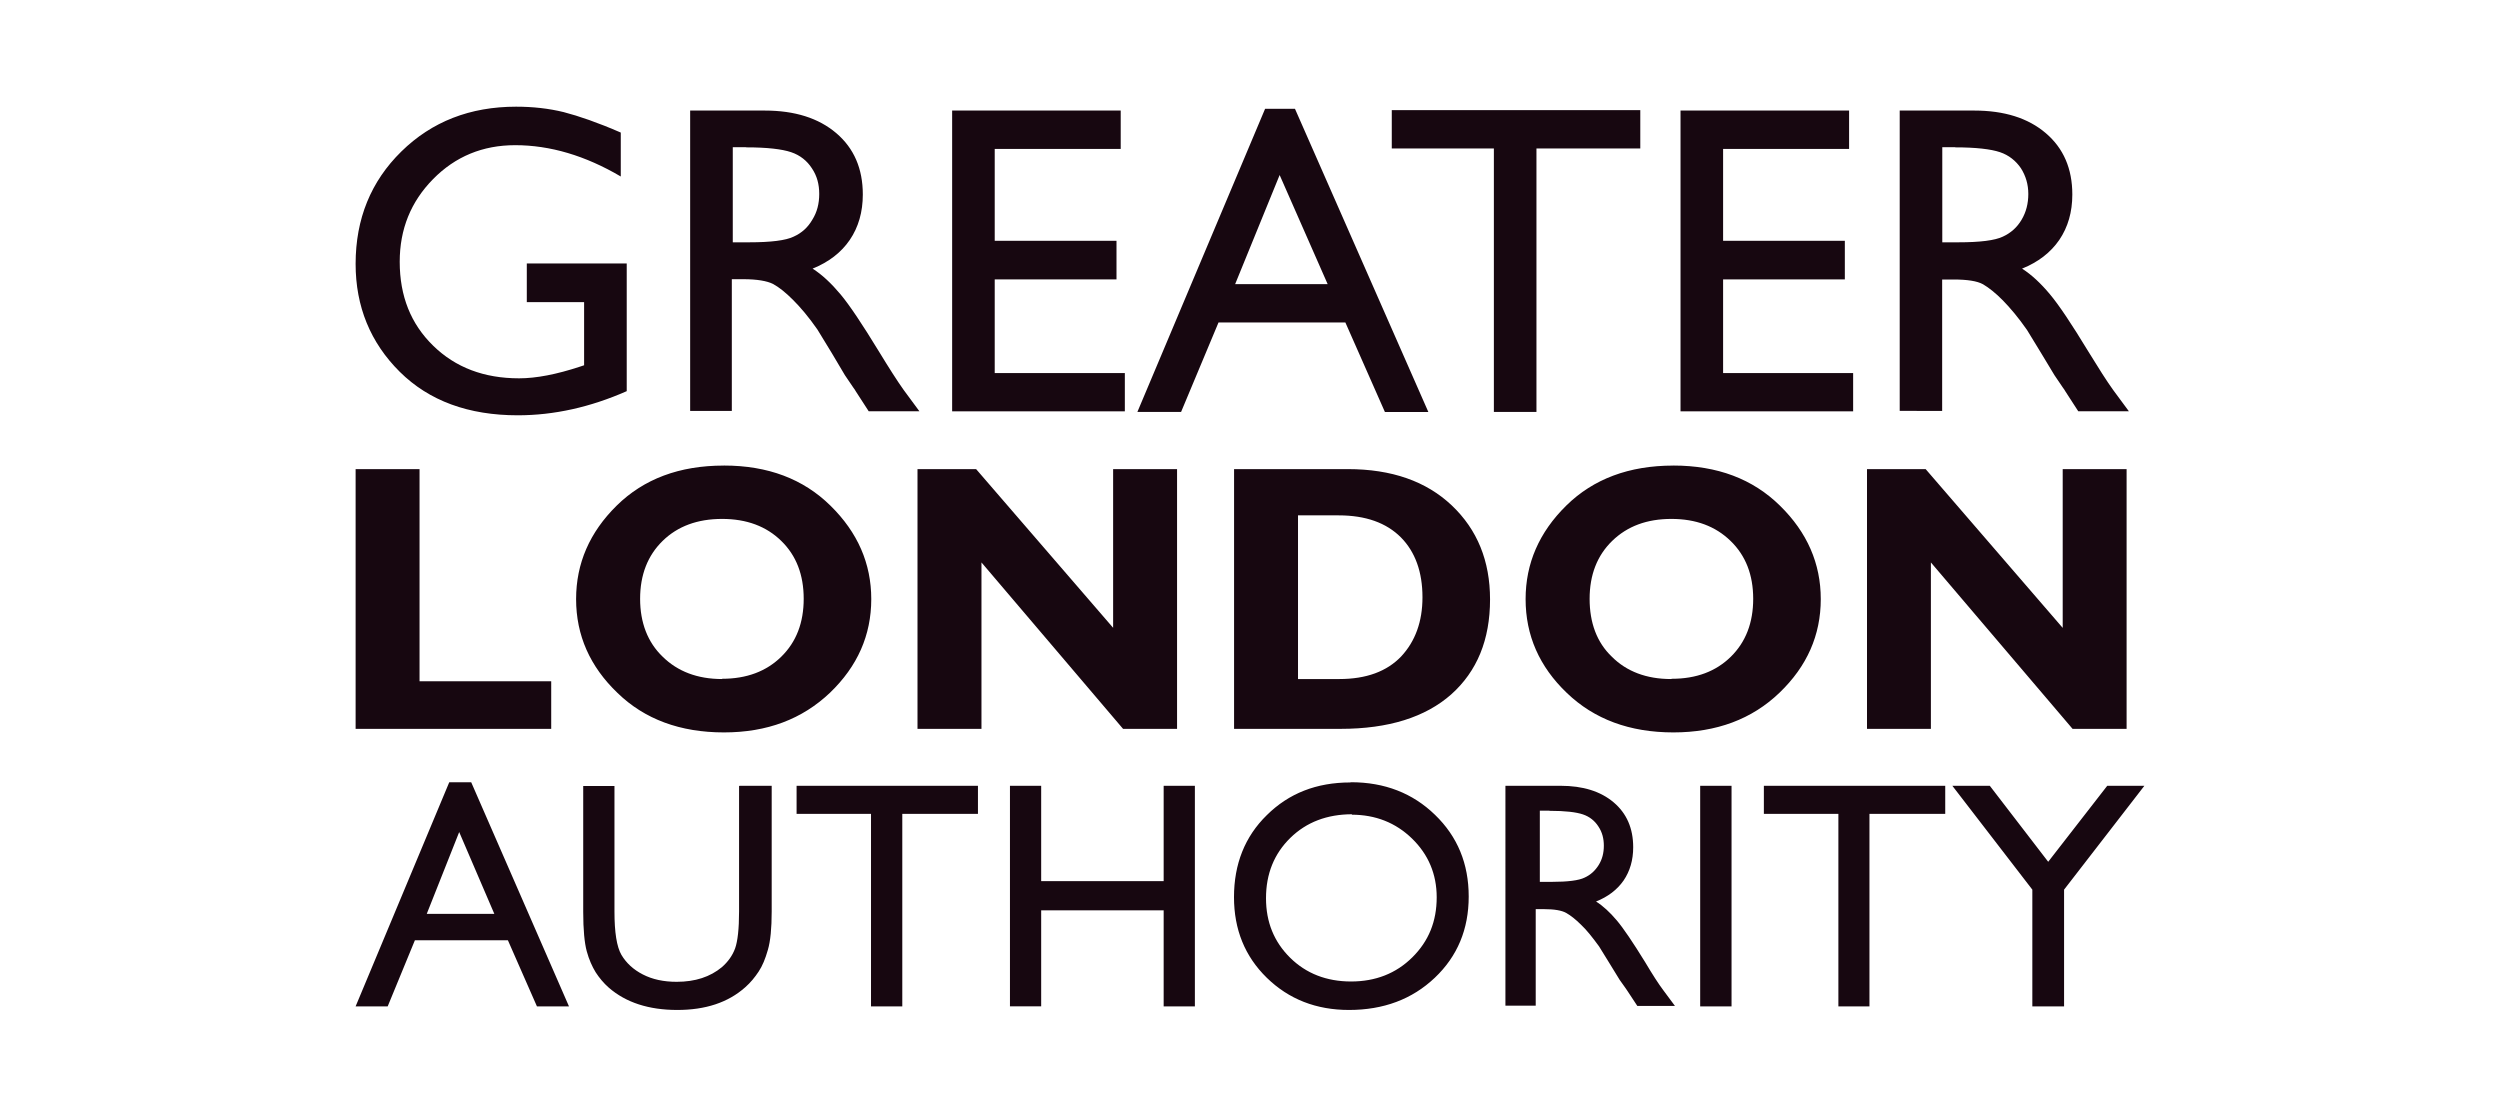 <?xml version="1.0" encoding="UTF-8"?>
<svg width="703px" height="314px" viewBox="0 0 703 314" version="1.1" xmlns="http://www.w3.org/2000/svg" xmlns:xlink="http://www.w3.org/1999/xlink">
    <!-- Generator: Sketch 64 (93537) - https://sketch.com -->
    <title>Artboard</title>
    <desc>Created with Sketch.</desc>
    <g id="Artboard" stroke="none" stroke-width="1" fill="none" fill-rule="evenodd">
        <path d="M379.87,219.963 C389.351,219.963 397.237,223.026 403.528,229.134 C409.855,235.243 413,242.891 413,252.108 C413,261.297 409.828,268.919 403.456,274.955 C397.094,280.991 389.029,284 379.35,284 C370.12,284 362.413,280.982 356.23,274.955 C350.047,268.919 347,261.351 347,252.279 C347,242.999 350.047,235.252 356.23,229.215 C362.413,223.089 370.21,220.026 379.709,220.026 L379.87,219.963 Z M217,220.964 L217,256.295 C217,261.056 216.641,264.686 215.924,267.111 C215.206,269.627 214.399,271.603 213.323,273.22 C212.247,274.837 211.081,276.274 209.557,277.622 C204.714,281.934 198.347,284 190.455,284 C182.474,284 176.017,281.934 171.174,277.712 C169.739,276.454 168.484,274.927 167.497,273.4 C166.511,271.783 165.614,269.806 164.986,267.471 C164.359,265.135 164,261.452 164,256.421 L164,221.017 L172.788,221.017 L172.788,256.322 C172.788,262.161 173.416,266.231 174.761,268.54 C176.107,270.785 178.08,272.645 180.77,274.019 C183.46,275.403 186.599,276.086 190.276,276.086 C195.477,276.086 199.692,274.711 203.01,271.953 C204.714,270.453 205.97,268.719 206.714,266.689 C207.431,264.659 207.826,261.209 207.826,256.304 L207.826,221 L208.176,220.964 L217,220.964 Z M559.532,220.964 L575.955,242.335 L592.557,220.964 L603,220.964 L580.418,250.169 L580.418,282.999 L571.493,282.999 L571.493,250.169 L549,220.964 L559.532,220.964 Z M547,220.973 L547,228.858 L525.691,228.858 L525.691,282.999 L516.953,282.999 L516.953,228.858 L496,228.858 L496,220.973 L547,220.973 Z M486.91,220.964 L486.91,282.999 L478.09,282.999 L478.09,220.964 L486.91,220.964 Z M336,220.964 L336,282.999 L327.221,282.999 L327.221,255.983 L292.779,255.983 L292.779,282.982 L284,282.982 L284,220.973 L292.779,220.973 L292.779,247.783 L327.221,247.783 L327.221,220.964 L336,220.964 Z M275,220.964 L275,228.858 L253.725,228.858 L253.725,282.999 L244.927,282.999 L244.927,228.858 L224,228.858 L224,220.964 L275,220.964 Z M126.332,219.963 L126.341,219.972 L132.503,219.972 L160,282.999 L150.99,282.999 L142.821,264.399 L116.668,264.399 L109.019,282.99 L100,282.99 L126.332,219.963 Z M438.834,220.964 C445.11,220.964 450.075,222.513 453.755,225.62 C457.427,228.727 459.253,232.927 459.253,238.246 C459.253,241.845 458.349,244.961 456.558,247.594 C454.75,250.191 452.173,252.161 448.809,253.504 C450.798,254.757 452.715,256.548 454.614,258.787 C456.513,261.025 459.163,264.965 462.59,270.517 C464.67,274.009 466.388,276.696 467.745,278.486 L471,282.874 L460.42,282.874 L457.707,278.755 C457.616,278.576 457.436,278.307 457.164,277.949 L455.446,275.531 L452.643,270.965 L449.659,266.129 C447.76,263.533 446.132,261.473 444.595,260.04 C443.057,258.518 441.701,257.444 440.435,256.727 C439.169,256.011 437.089,255.653 434.195,255.653 L431.844,255.653 L431.844,282.793 L423.325,282.793 L423.326,220.964 L438.834,220.964 Z M380.253,228.968 C373.179,228.968 367.377,231.184 362.839,235.615 C358.283,240.082 356,245.71 356,252.589 C356,259.289 358.256,264.828 362.767,269.295 C367.278,273.762 373.053,275.995 379.91,275.995 C386.767,275.995 392.541,273.762 397.143,269.206 C401.744,264.65 404,259.111 404,252.321 C404,245.799 401.654,240.26 397.053,235.794 C392.451,231.327 386.767,229.093 380.09,229.093 L380.253,228.968 Z M129.126,233.971 L120,256.984 L138.982,256.984 L139,256.966 L129.126,233.971 Z M435.623,227.968 L433,227.968 L433,247.979 L436.347,247.979 C440.869,247.979 443.945,247.586 445.573,246.79 C447.291,246.012 448.558,244.822 449.553,243.239 C450.548,241.647 451,239.835 451,237.813 C451,235.8 450.548,234.016 449.462,232.396 C448.467,230.841 447.02,229.651 445.121,229.011 C443.221,228.37 440.146,228.004 435.804,228.004 L435.623,227.968 Z M203.595,130.912 C215.927,130.912 225.91,134.682 233.546,142.211 C241.182,149.709 245,158.475 245,168.465 C245,178.603 241.129,187.368 233.388,194.803 C225.561,202.227 215.726,205.955 203.563,205.955 C191.295,205.955 181.248,202.259 173.634,194.845 C165.913,187.453 162,178.666 162,168.465 C162,158.432 165.807,149.667 173.422,142.169 C181.037,134.671 191.084,130.922 203.458,130.922 L203.595,130.912 Z M470.553,130.912 C482.9,130.912 492.897,134.682 500.542,142.211 C508.188,149.709 512,158.475 512,168.465 C512,178.603 508.135,187.368 500.383,194.803 C492.653,202.227 482.699,205.955 470.553,205.955 C458.29,205.955 448.294,202.259 440.585,194.845 C432.855,187.453 429,178.666 429,168.465 C429,158.432 432.812,149.667 440.437,142.169 C448.061,134.671 458.121,130.922 470.511,130.922 L470.553,130.912 Z M541.491,131.912 L580.032,176.56 L580.032,131.923 L598,131.923 L598,204.954 L582.807,204.954 L542.968,158.157 L542.968,204.954 L525,204.954 L525,131.912 L541.491,131.912 Z M378.976,131.912 C391.312,131.912 401.053,135.317 408.253,142.137 C415.421,148.937 419,157.739 419,168.554 C419,179.876 415.358,188.763 408.094,195.256 C400.82,201.686 390.444,204.954 376.965,204.954 L347.021,204.954 L347.021,131.923 L347,131.912 L378.976,131.912 Z M274.481,131.912 L313.011,176.539 L313.011,131.923 L330.989,131.923 L330.989,204.954 L315.805,204.954 L275.989,158.157 L275.989,204.954 L258,204.954 L258,131.912 L274.481,131.912 Z M117.975,131.912 L117.975,191.569 L155,191.569 L155,204.954 L100,204.954 L100,131.912 L117.975,131.912 Z M470,145.92 C463.111,145.92 457.599,147.973 453.359,152.09 C449.12,156.206 447,161.642 447,168.396 C447,175.097 449.014,180.628 453.253,184.67 C457.387,188.819 463.005,190.946 469.894,190.946 L470.148,190.872 C476.995,190.872 482.528,188.798 486.725,184.66 C490.912,180.533 493,175.108 493,168.385 C493,161.642 490.88,156.206 486.641,152.111 C482.401,147.984 476.889,145.92 470,145.92 Z M376.422,144.92 L365,144.92 L365,190.946 L376.632,190.946 C384.208,190.946 389.982,188.799 393.996,184.61 C397.999,180.317 400,174.766 400,167.959 C400,160.838 397.967,155.183 393.922,151.098 C389.835,147.014 384.04,144.92 376.422,144.92 Z M203.059,145.92 C196.139,145.92 190.561,147.973 186.345,152.09 C182.129,156.206 180,161.642 180,168.396 C180,175.097 182.129,180.628 186.345,184.67 C190.561,188.819 196.139,190.946 203.059,190.946 L203.059,190.872 C209.936,190.872 215.493,188.798 219.698,184.66 C223.913,180.533 226,175.108 226,168.385 C226,161.642 223.913,156.206 219.698,152.111 C215.493,147.984 209.936,145.92 203.059,145.92 Z M145.118,30 C149.834,30 154.281,30.489 158.52,31.529 C162.76,32.63 168.099,34.464 174.561,37.278 L174.561,49.631 C164.592,43.76 154.684,40.825 144.874,40.825 C135.735,40.825 128.038,44.005 121.783,50.365 C115.528,56.725 112.4,64.431 112.4,73.605 C112.4,83.267 115.528,91.095 121.808,97.211 C128.063,103.327 136.102,106.385 145.973,106.385 C150.762,106.385 156.48,105.284 163.151,103.082 L164.25,102.715 L164.25,84.968 L148.136,84.968 L148.136,74.082 L176.235,74.082 L176.235,109.993 C165.973,114.518 155.747,116.781 145.607,116.781 C131.765,116.781 120.684,112.745 112.413,104.55 C104.154,96.343 100,86.191 100,74.204 C100,61.532 104.3,51.001 112.865,42.598 C121.441,34.183 132.204,30 145.118,30 Z M364.147,30.599 L401.654,115.852 L389.437,115.852 L378.319,90.68 L342.645,90.68 L332.126,115.827 L319.836,115.827 L355.743,30.599 L364.147,30.599 Z M391.367,30.954 L391.416,30.966 L461.25,30.966 L461.25,41.754 L432.051,41.754 L432.051,115.827 L420.078,115.827 L420.078,41.754 L391.367,41.754 L391.367,30.954 Z M315.144,31.089 L315.144,41.877 L279.715,41.877 L279.715,67.721 L313.959,67.721 L313.959,78.571 L279.715,78.571 L279.715,104.905 L316.305,104.905 L316.305,115.668 L267.742,115.668 L267.742,31.089 L315.144,31.089 Z M519.965,31.089 L519.965,41.877 L484.536,41.877 L484.536,67.721 L518.768,67.721 L518.768,78.571 L484.536,78.571 L484.536,104.905 L521.102,104.905 L521.102,115.668 L472.563,115.668 L472.563,31.089 L519.965,31.089 Z M215.037,31.089 C223.491,31.089 230.186,33.205 235.171,37.449 C240.143,41.693 242.623,47.43 242.623,54.695 C242.623,59.612 241.402,63.869 238.958,67.465 C236.539,71.012 233.045,73.702 228.5,75.537 C231.188,77.25 233.778,79.696 236.344,82.754 C238.909,85.811 242.489,91.193 247.119,98.777 C250.027,103.547 252.373,107.216 254.12,109.663 L258.542,115.656 L244.285,115.656 L240.644,110.029 C240.522,109.785 240.278,109.418 239.911,108.929 L237.59,105.504 L233.888,99.266 L229.856,92.661 C227.413,89.138 225.092,86.423 223.015,84.344 C220.938,82.264 219.105,80.797 217.395,79.855 C215.684,78.999 212.874,78.509 208.965,78.509 L205.788,78.509 L205.788,115.546 L194.072,115.546 L194.072,31.089 L215.037,31.089 Z M555.151,31.089 C563.605,31.089 570.325,33.205 575.285,37.449 C580.257,41.693 582.737,47.43 582.737,54.695 C582.737,59.612 581.515,63.869 579.072,67.465 C576.629,71.012 573.159,73.702 568.602,75.537 C571.29,77.25 573.892,79.696 576.445,82.754 C579.011,85.811 582.591,91.193 587.196,98.777 C590.129,103.547 592.45,107.216 594.221,109.663 L598.644,115.656 L584.411,115.656 L580.77,110.029 C580.648,109.785 580.404,109.418 580.037,108.929 L577.716,105.504 L574.026,99.388 L569.995,92.783 C567.527,89.236 565.23,86.545 563.202,84.466 C561.149,82.387 559.292,80.919 557.631,79.94 C555.957,79.011 553.172,78.595 549.262,78.595 L546.134,78.595 L546.134,115.546 L534.198,115.545 L534.198,31.089 L555.151,31.089 Z M359.835,49.215 L347.324,79.892 L373.335,79.892 L359.835,49.215 Z M209.649,41.387 L206.057,41.387 L206.057,68.137 L210.7,68.137 C216.808,68.137 220.962,67.611 223.161,66.547 C225.483,65.508 227.193,63.917 228.415,61.801 C229.759,59.673 230.369,57.251 230.369,54.548 C230.369,51.857 229.759,49.472 228.293,47.307 C226.949,45.228 224.994,43.638 222.428,42.782 C219.863,41.926 215.709,41.436 209.845,41.436 L209.649,41.387 Z M549.763,41.387 L546.171,41.387 L546.171,68.137 L550.728,68.137 C556.8,68.137 560.954,67.611 563.19,66.547 C565.462,65.508 567.221,63.917 568.467,61.801 C569.738,59.673 570.361,57.251 570.361,54.548 C570.361,51.857 569.653,49.472 568.284,47.307 C566.867,45.228 564.912,43.638 562.371,42.782 C559.806,41.926 555.627,41.436 549.763,41.436 L549.763,41.387 Z" id="Combined-Shape" fill="#170710" fill-rule="nonzero"></path>
    </g>
</svg>